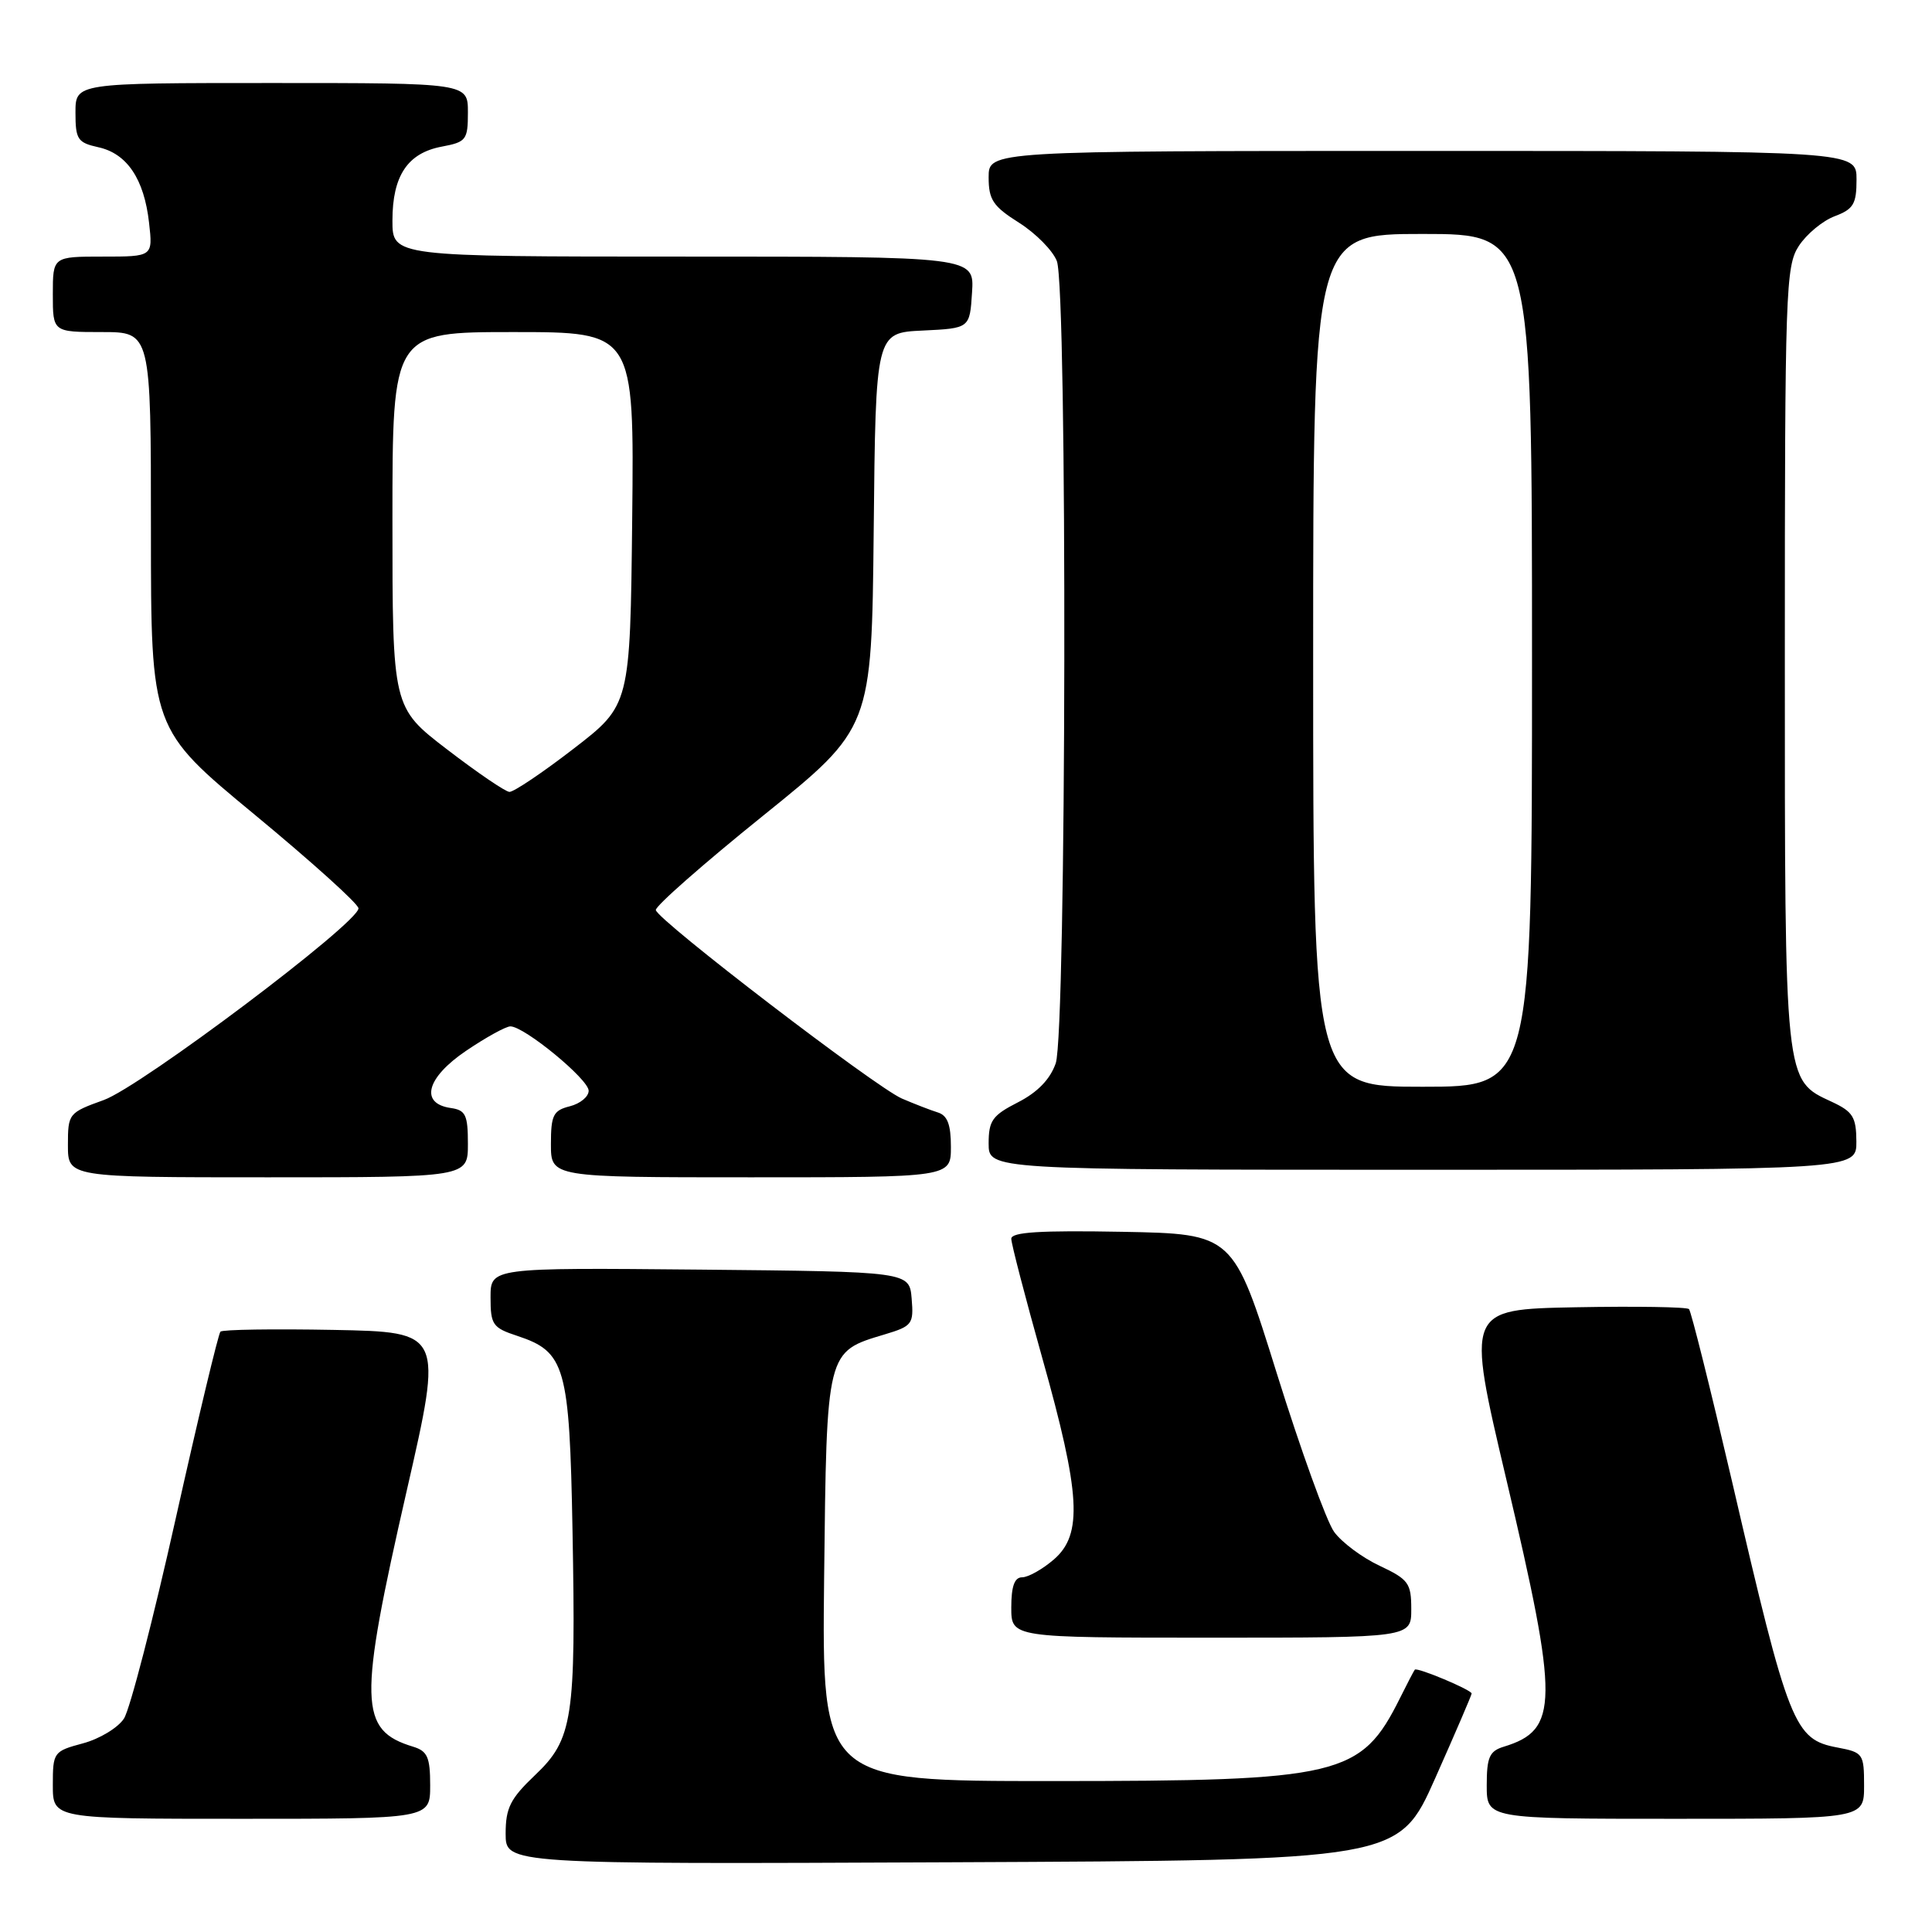 <?xml version="1.0" encoding="UTF-8" standalone="no"?>
<!DOCTYPE svg PUBLIC "-//W3C//DTD SVG 1.1//EN" "http://www.w3.org/Graphics/SVG/1.1/DTD/svg11.dtd" >
<svg xmlns="http://www.w3.org/2000/svg" xmlns:xlink="http://www.w3.org/1999/xlink" version="1.1" viewBox="0 0 256 256">
 <g >
 <path fill="currentColor"
d=" M 190.17 235.63 C 192.83 229.65 195.00 224.60 195.00 224.40 C 195.00 223.92 187.77 220.89 187.47 221.24 C 187.35 221.38 186.47 223.07 185.51 225.00 C 180.34 235.37 177.68 236.00 139.27 236.00 C 108.91 236.00 108.91 236.00 109.20 209.10 C 109.54 178.85 109.47 179.14 117.21 176.82 C 120.88 175.72 121.08 175.45 120.80 172.08 C 120.50 168.50 120.50 168.50 92.75 168.23 C 65.00 167.97 65.00 167.97 65.00 171.91 C 65.00 175.53 65.28 175.94 68.54 177.01 C 74.91 179.12 75.46 181.03 75.86 202.75 C 76.32 227.75 75.91 230.45 70.90 235.21 C 67.62 238.33 67.00 239.56 67.00 242.97 C 67.00 247.02 67.00 247.02 126.17 246.76 C 185.33 246.50 185.33 246.50 190.17 235.63 Z  M 57.00 236.57 C 57.00 232.84 56.64 232.03 54.75 231.45 C 47.55 229.26 47.46 225.67 53.90 197.50 C 58.70 176.50 58.70 176.50 44.21 176.22 C 36.24 176.07 29.49 176.17 29.21 176.45 C 28.93 176.74 26.26 187.89 23.28 201.23 C 20.30 214.58 17.22 226.49 16.43 227.71 C 15.65 228.93 13.20 230.41 11.00 231.00 C 7.09 232.05 7.00 232.18 7.00 236.54 C 7.00 241.00 7.00 241.00 32.00 241.00 C 57.00 241.00 57.00 241.00 57.00 236.57 Z  M 247.00 236.61 C 247.00 232.39 246.87 232.20 243.49 231.56 C 237.72 230.48 237.03 228.75 229.49 196.24 C 226.64 184.00 224.08 173.75 223.80 173.46 C 223.51 173.18 216.75 173.07 208.78 173.22 C 194.28 173.50 194.28 173.50 199.59 196.00 C 206.59 225.63 206.55 229.22 199.25 231.45 C 197.36 232.03 197.00 232.84 197.00 236.57 C 197.00 241.00 197.00 241.00 222.00 241.00 C 247.00 241.00 247.00 241.00 247.00 236.61 Z  M 187.00 213.22 C 187.00 209.77 186.64 209.28 182.80 207.47 C 180.49 206.39 177.77 204.36 176.77 202.97 C 175.77 201.58 172.35 192.13 169.18 181.97 C 163.42 163.50 163.42 163.50 148.71 163.22 C 137.80 163.02 134.00 163.26 134.00 164.14 C 134.00 164.80 135.85 171.90 138.10 179.92 C 143.19 197.99 143.49 203.32 139.64 206.64 C 138.13 207.94 136.24 209.00 135.44 209.00 C 134.43 209.00 134.00 210.18 134.00 213.00 C 134.00 217.00 134.00 217.00 160.50 217.00 C 187.00 217.00 187.00 217.00 187.00 213.22 Z  M 62.00 151.57 C 62.00 147.74 61.70 147.10 59.75 146.82 C 55.59 146.23 56.49 142.81 61.74 139.25 C 64.38 137.46 67.03 136.00 67.63 136.00 C 69.47 136.00 78.00 143.01 78.00 144.53 C 78.00 145.32 76.88 146.24 75.50 146.59 C 73.31 147.14 73.00 147.76 73.00 151.61 C 73.00 156.00 73.00 156.00 99.50 156.00 C 126.00 156.00 126.00 156.00 126.00 151.97 C 126.00 149.00 125.54 147.79 124.25 147.40 C 123.29 147.10 121.15 146.27 119.50 145.56 C 116.00 144.04 87.14 121.94 86.90 120.59 C 86.81 120.08 93.21 114.45 101.12 108.08 C 115.50 96.48 115.50 96.48 115.77 70.29 C 116.03 44.09 116.03 44.09 122.27 43.80 C 128.50 43.50 128.50 43.50 128.80 38.75 C 129.11 34.00 129.11 34.00 90.55 34.00 C 52.00 34.00 52.00 34.00 52.00 29.22 C 52.00 23.29 54.01 20.28 58.53 19.43 C 61.78 18.82 62.00 18.54 62.00 14.89 C 62.00 11.00 62.00 11.00 36.00 11.00 C 10.00 11.00 10.00 11.00 10.00 14.92 C 10.00 18.47 10.28 18.90 13.03 19.51 C 16.83 20.34 19.10 23.72 19.75 29.51 C 20.26 34.00 20.26 34.00 13.63 34.00 C 7.00 34.00 7.00 34.00 7.00 39.00 C 7.00 44.00 7.00 44.00 13.50 44.00 C 20.00 44.00 20.00 44.00 20.00 70.30 C 20.00 96.59 20.00 96.59 33.75 107.95 C 41.31 114.20 47.50 119.78 47.50 120.36 C 47.50 122.30 18.67 143.99 13.75 145.76 C 9.09 147.44 9.00 147.55 9.00 151.73 C 9.00 156.00 9.00 156.00 35.50 156.00 C 62.00 156.00 62.00 156.00 62.00 151.57 Z  M 245.98 151.25 C 245.96 148.01 245.52 147.30 242.73 146.00 C 236.42 143.07 236.50 143.85 236.50 86.96 C 236.50 38.43 236.61 35.25 238.36 32.58 C 239.38 31.02 241.51 29.25 243.11 28.65 C 245.60 27.71 246.00 27.03 246.00 23.78 C 246.00 20.00 246.00 20.00 188.50 20.00 C 131.00 20.00 131.00 20.00 131.00 23.49 C 131.00 26.47 131.58 27.34 135.04 29.52 C 137.26 30.93 139.51 33.21 140.04 34.60 C 141.45 38.31 141.31 136.81 139.89 140.89 C 139.15 143.01 137.49 144.73 134.89 146.06 C 131.50 147.79 131.00 148.48 131.00 151.52 C 131.00 155.00 131.00 155.00 188.50 155.00 C 246.00 155.00 246.00 155.00 245.98 151.25 Z  M 59.25 99.31 C 52.00 93.75 52.00 93.75 52.00 68.88 C 52.00 44.00 52.00 44.00 68.02 44.00 C 84.03 44.00 84.03 44.00 83.77 68.71 C 83.50 93.43 83.50 93.43 76.00 99.21 C 71.88 102.39 68.05 104.96 67.50 104.93 C 66.95 104.90 63.24 102.37 59.25 99.31 Z  M 174.00 87.50 C 174.00 31.00 174.00 31.00 188.50 31.00 C 203.00 31.00 203.00 31.00 203.00 87.50 C 203.00 144.00 203.00 144.00 188.50 144.00 C 174.00 144.00 174.00 144.00 174.00 87.50 Z "/>
</g>
</svg>